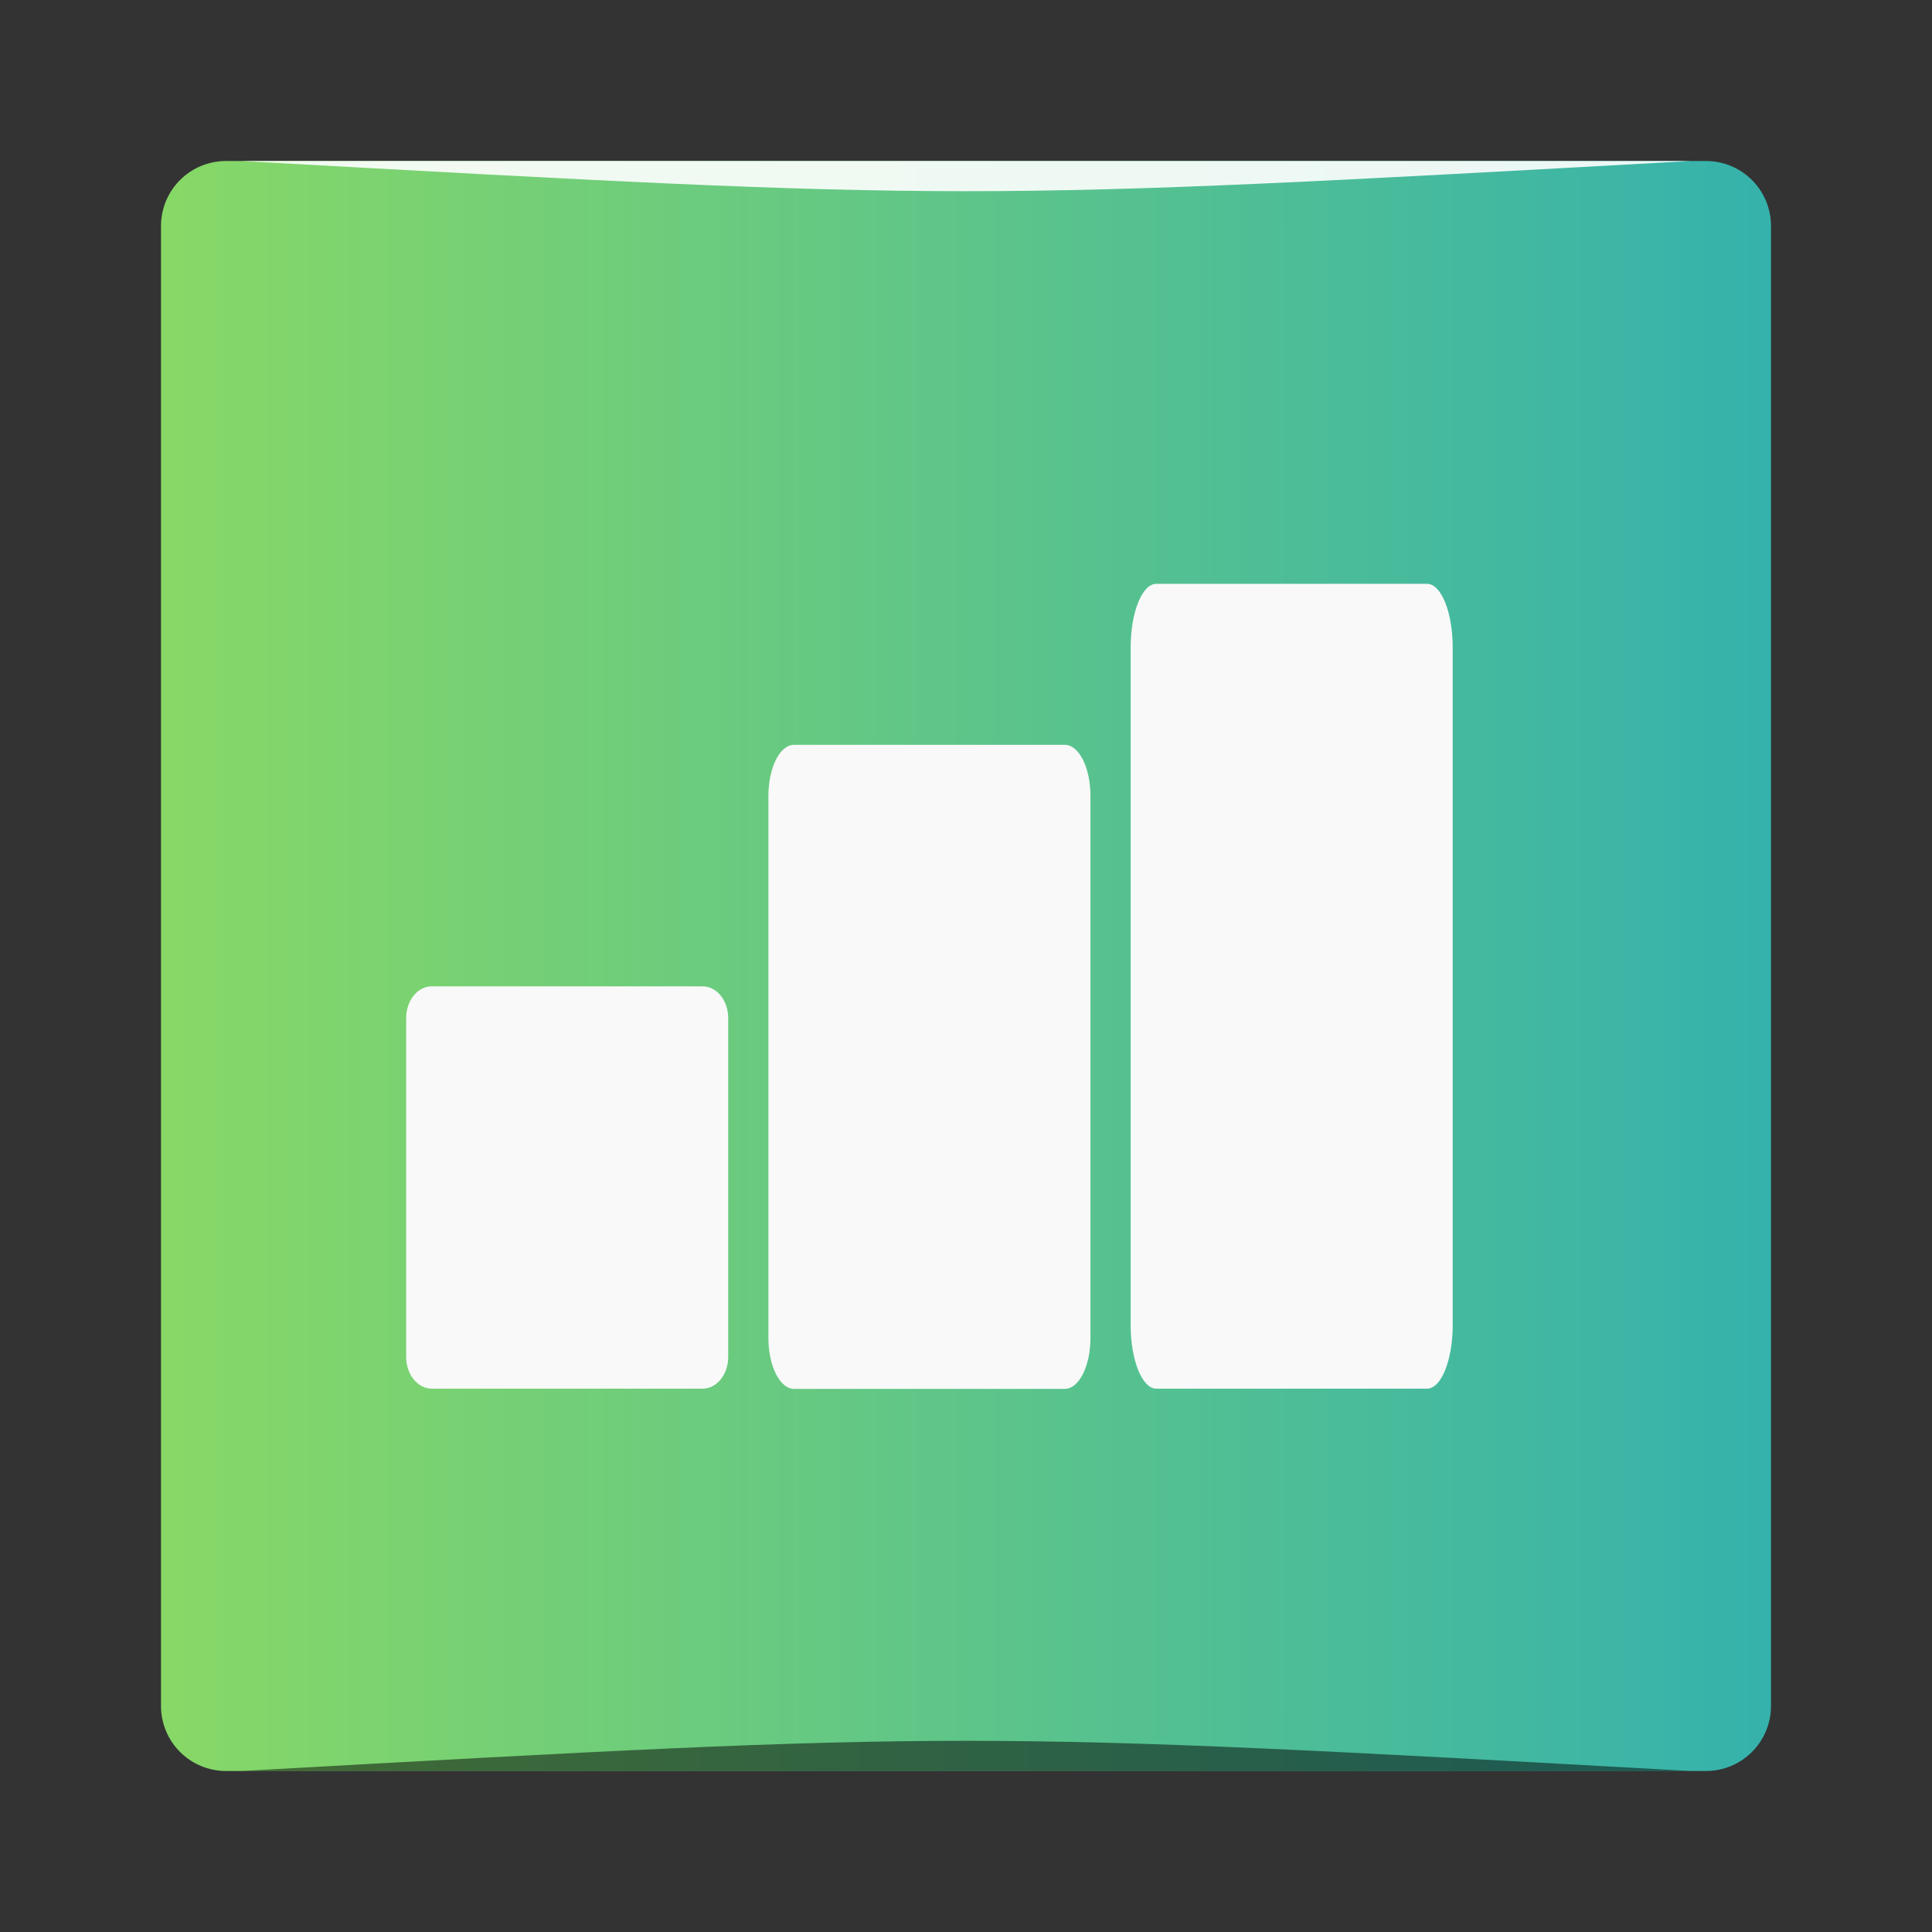 <?xml version="1.0" encoding="UTF-8" standalone="no"?>
<!-- Created with Inkscape (http://www.inkscape.org/) -->

<svg
   xmlns:dc="http://purl.org/dc/elements/1.1/"
   xmlns:cc="http://creativecommons.org/ns#"
   xmlns:rdf="http://www.w3.org/1999/02/22-rdf-syntax-ns#"
   xmlns:svg="http://www.w3.org/2000/svg"
   xmlns="http://www.w3.org/2000/svg"
   xmlns:xlink="http://www.w3.org/1999/xlink"
   xmlns:sodipodi="http://sodipodi.sourceforge.net/DTD/sodipodi-0.dtd"
   xmlns:inkscape="http://www.inkscape.org/namespaces/inkscape"
   width="48px"
   height="48px"
   id="svg3044"
   version="1.1"
   inkscape:version="0.48.4 r9939"
   sodipodi:docname="calligrasheets.svg">
  <rect width="100%" height="100%" fill="#333333" stroke="none"/>
  <defs
     id="defs3046">
    <linearGradient
       id="linearGradient3905">
      <stop
         style="stop-color:#e4e9eb;stop-opacity:1;"
         offset="0"
         id="stop3907" />
      <stop
         style="stop-color:#ecfffd;stop-opacity:1;"
         offset="1"
         id="stop3909" />
    </linearGradient>
    <linearGradient
       y2="1027.312"
       x2="45"
       y1="1027.312"
       x1="3"
       gradientTransform="matrix(0.952,0,0,0.952,8.143,-947.77)"
       gradientUnits="userSpaceOnUse"
       id="linearGradient3966"
       xlink:href="#linearGradient4001"
       inkscape:collect="always" />
    <linearGradient
       id="linearGradient4001">
      <stop
         style="stop-color:#87d866;stop-opacity:1;"
         offset="0"
         id="stop4003" />
      <stop
         style="stop-color:#35b2ac;stop-opacity:1;"
         offset="1"
         id="stop4005" />
    </linearGradient>
    <linearGradient
       y2="1027.312"
       x2="45"
       y1="1027.312"
       x1="3"
       gradientTransform="matrix(0.952,0,0,0.952,1.143,-955.39)"
       gradientUnits="userSpaceOnUse"
       id="linearGradient3042"
       xlink:href="#linearGradient4001"
       inkscape:collect="always" />
    <linearGradient
       inkscape:collect="always"
       xlink:href="#linearGradient4283"
       id="linearGradient4289"
       gradientUnits="userSpaceOnUse"
       x1="56.111"
       y1="1052.303"
       x2="56.111"
       y2="1039.303"
       gradientTransform="translate(-31.111,-1020.303)" />
    <linearGradient
       inkscape:collect="always"
       id="linearGradient4283">
      <stop
         style="stop-color:#a0aab4;stop-opacity:1"
         offset="0"
         id="stop4285" />
      <stop
         style="stop-color:#d8dce0;stop-opacity:1"
         offset="1"
         id="stop4287" />
    </linearGradient>
    <clipPath
       id="clipPath-022384706">
      <g
         transform="translate(0,-1004.362)"
         id="g17">
        <path
           style="fill:#1890d0"
           inkscape:connector-curvature="0"
           d="m -24,13 c 0,1.105 -0.672,2 -1.5,2 -0.828,0 -1.5,-0.895 -1.5,-2 0,-1.105 0.672,-2 1.5,-2 0.828,0 1.5,0.895 1.5,2 z"
           transform="matrix(15.333,0,0,11.5,415,878.862)"
           id="path19" />
      </g>
    </clipPath>
  </defs>
  <sodipodi:namedview
     id="base"
     pagecolor="#ffffff"
     bordercolor="#666666"
     borderopacity="1.0"
     inkscape:pageopacity="0.0"
     inkscape:pageshadow="2"
     inkscape:zoom="9.8994952"
     inkscape:cx="-2.595614"
     inkscape:cy="18.947458"
     inkscape:current-layer="layer1"
     showgrid="true"
     inkscape:grid-bbox="true"
     inkscape:document-units="px"
     inkscape:window-width="1871"
     inkscape:window-height="1056"
     inkscape:window-x="49"
     inkscape:window-y="24"
     inkscape:window-maximized="1">
    <inkscape:grid
       type="xygrid"
       id="grid3083" />
  </sodipodi:namedview>
  <g
     id="layer1"
     inkscape:label="Layer 1"
     inkscape:groupmode="layer">
    <path
       style="fill:url(#linearGradient3042);fill-opacity:1;stroke:none"
       d="M 5.619,4 C 4.722,4 4,4.721 4,5.619 L 4,42.381 C 4,43.278 4.722,44 5.619,44 l 36.761,0 C 43.278,44 44,43.278 44,42.381 L 44,5.619 C 44,4.721 43.278,4 42.381,4 z"
       id="rect839"
       inkscape:connector-curvature="0"
       sodipodi:nodetypes="sssssssss" />
    <path
       style="opacity:0.5;fill:#000000;fill-opacity:1;stroke:none"
       d="m 6,44 0,0 c 18,-1 18,-1 36,0 z"
       id="path3257"
       inkscape:connector-curvature="0"
       sodipodi:nodetypes="cccc" />
    <path
       sodipodi:nodetypes="cccc"
       inkscape:connector-curvature="0"
       id="path4027"
       d="M 6,4 6,4 C 24,5 24,5 42,4 z"
       style="opacity:0.9;fill:#ffffff;fill-opacity:1;stroke:none" />
    <g
       id="g51"
       style="fill:#f9f9f9"
       transform="translate(-0.909,0.505)">
      <g
         clip-path="url(#clipPath-022384706)"
         id="g53"
         style="fill:#f9f9f9">
        <!-- color: #ebebeb -->
        <g
           id="g55"
           style="fill:#f9f9f9">
          <path
             style="fill:#f9f9f9;fill-opacity:1;fill-rule:nonzero;stroke:none"
             inkscape:connector-curvature="0"
             d="m 11.637,24 6.727,0 c 0.352,0 0.637,0.352 0.637,0.789 l 0,8.418 c 0,0.438 -0.285,0.789 -0.637,0.789 l -6.727,0 C 11.285,33.996 11,33.644 11,33.207 l 0,-8.418 C 11,24.351 11.285,24 11.637,24 m 0,0"
             id="path57" />
          <path
             style="fill:#f9f9f9;fill-opacity:1;fill-rule:nonzero;stroke:none"
             inkscape:connector-curvature="0"
             d="m 20.637,18 6.727,0 c 0.352,0 0.637,0.566 0.637,1.27 l 0,13.465 c 0,0.699 -0.285,1.266 -0.637,1.266 l -6.727,0 C 20.285,34.001 20,33.435 20,32.735 L 20,19.27 C 20,18.567 20.285,18 20.637,18 m 0,0"
             id="path59" />
          <path
             style="fill:#f9f9f9;fill-opacity:1;fill-rule:nonzero;stroke:none"
             inkscape:connector-curvature="0"
             d="m 29.637,14 6.727,0 c 0.352,0 0.637,0.707 0.637,1.582 l 0,16.832 c 0,0.875 -0.285,1.582 -0.637,1.582 l -6.727,0 C 29.285,33.996 29,33.289 29,32.414 L 29,15.582 C 29,14.707 29.285,14 29.637,14 m 0,0"
             id="path61" />
        </g>
      </g>
    </g>
  </g>
</svg>
